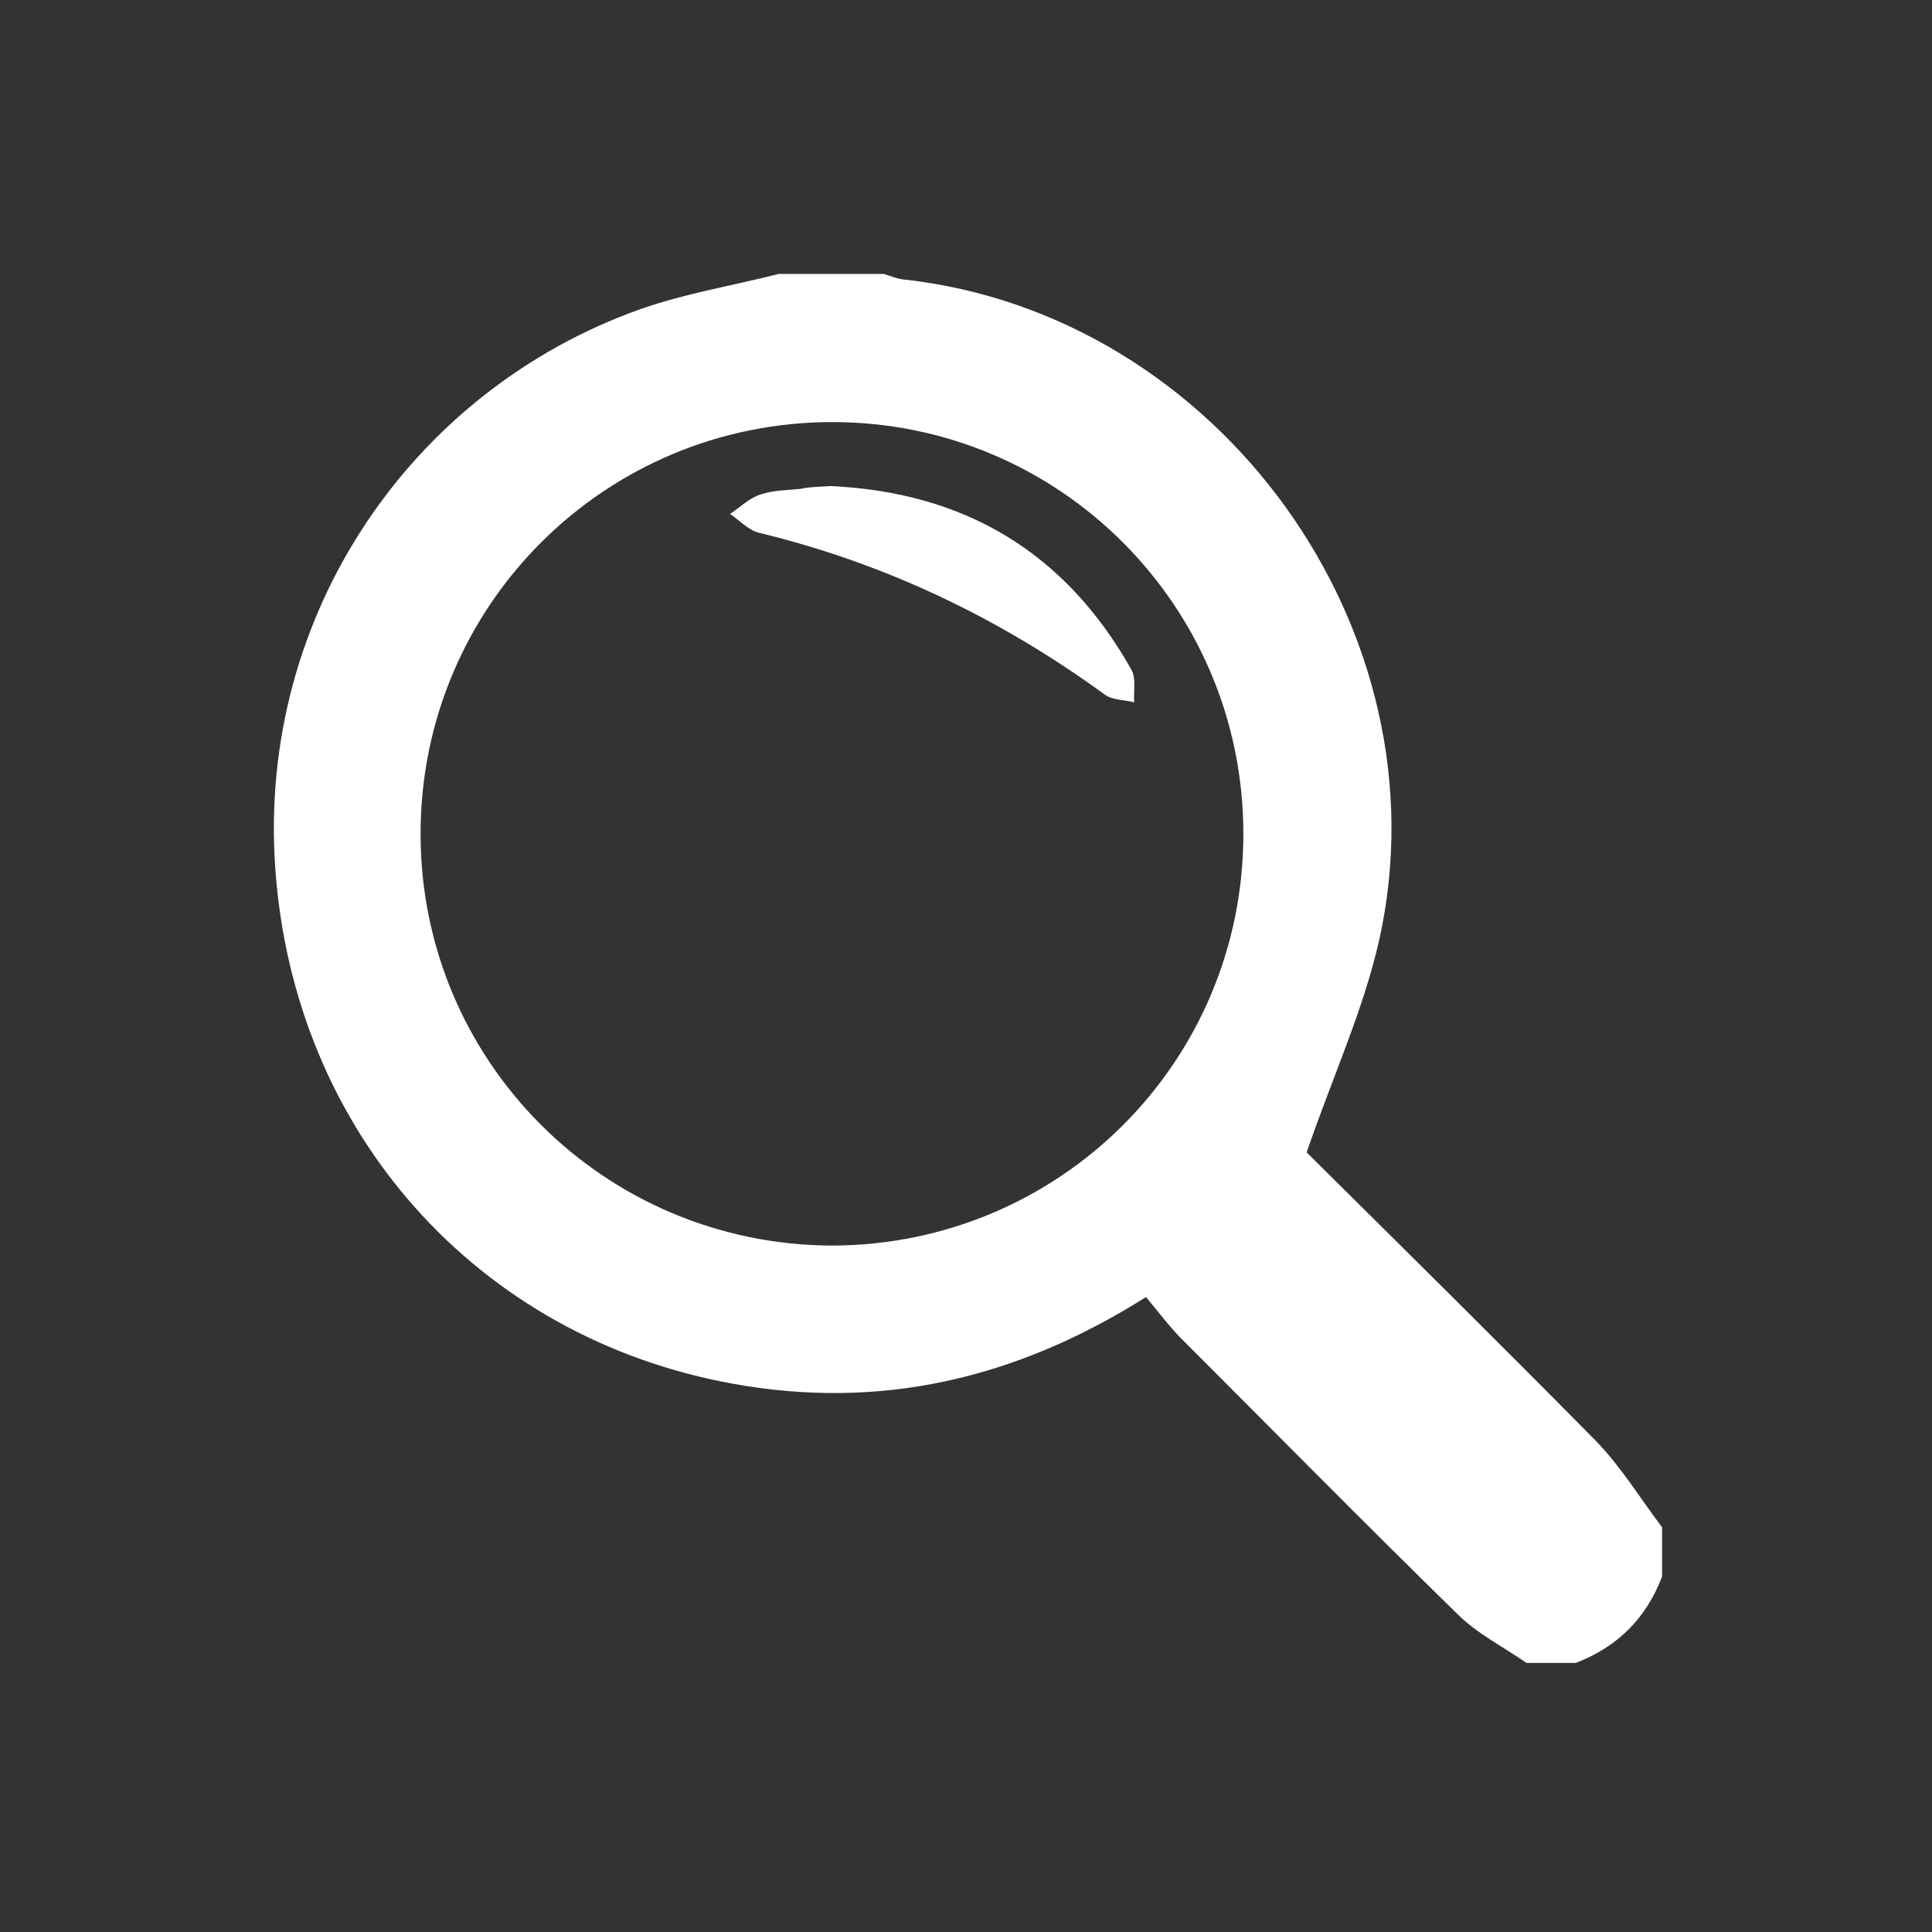 <?xml version="1.0" encoding="UTF-8" standalone="no"?>
<!-- Generator: Adobe Illustrator 21.0.2, SVG Export Plug-In . SVG Version: 6.00 Build 0)  -->

<svg
   xmlns:dc="http://purl.org/dc/elements/1.1/"
   xmlns:cc="http://creativecommons.org/ns#"
   xmlns:rdf="http://www.w3.org/1999/02/22-rdf-syntax-ns#"
   xmlns:svg="http://www.w3.org/2000/svg"
   xmlns="http://www.w3.org/2000/svg"
   xmlns:sodipodi="http://sodipodi.sourceforge.net/DTD/sodipodi-0.dtd"
   xmlns:inkscape="http://www.inkscape.org/namespaces/inkscape"
   version="1.1"
   id="Layer_1"
   x="0px"
   y="0px"
   viewBox="0 0 200 200"
   xml:space="preserve"
   inkscape:version="0.91 r13725"
   sodipodi:docname="zoom.svg"
   style="enable-background:new 0 0 200 200;"><rect x="0" y="0" width="200" height="200" fill="#333333" stroke="none"/><defs
     id="defs10" /><sodipodi:namedview
     pagecolor="#ffffff"
     bordercolor="#666666"
     borderopacity="1"
     objecttolerance="10"
     gridtolerance="10"
     guidetolerance="10"
     inkscape:pageopacity="0"
     inkscape:pageshadow="2"
     inkscape:window-width="1536"
     inkscape:window-height="872"
     id="namedview8"
     showgrid="false"
     fit-margin-left="0"
     inkscape:zoom="1.18"
     inkscape:cx="75.490819"
     inkscape:cy="75.1375"
     inkscape:window-x="0"
     inkscape:window-y="24"
     inkscape:window-maximized="0"
     inkscape:current-layer="Layer_1" /><style
     type="text/css"
     id="style3">
	.st0{fill:#FFFFFF;}
</style><g
     id="XMLID_1588_"
     transform="matrix(0.72,0,0,0.72,28.057,28.07)"><path
       id="XMLID_1596_"
       class="st0"
       d="m 187.6,200.1 c -2.4,0 -4.7,0 -7.1,0 -3.3,-2.3 -7.1,-4.2 -9.9,-7 -13.3,-13 -26.4,-26.3 -39.6,-39.5 -1.9,-1.9 -3.6,-4.2 -5.2,-6.1 -19,12 -38.5,16.2 -59.2,12.5 C 29.7,153.4 3.2,123.8 0.6,85.7 -1.9,49.4 20.2,17.2 53,5.5 59.5,3.2 66.3,2.1 73,0.4 c 5,0 10.1,0 15.1,0 1,0.3 1.9,0.7 2.9,0.8 45.3,5 78.3,50.6 68.3,95.1 -2.3,10.1 -6.7,19.6 -10.4,30.4 13.2,13.1 27.5,27.2 41.6,41.5 3.6,3.7 6.4,8.3 9.5,12.4 0,2.4 0,4.7 0,7.1 -2.3,6 -6.4,10.1 -12.4,12.4 z M 139.8,80.9 c 0,-32.7 -26.4,-59.2 -59.1,-59.2 -32.7,0 -59.2,26.4 -59.2,59.2 0,32.7 26.4,59.1 59.2,59.2 32.7,-0.1 59.1,-26.4 59.1,-59.2 z"
       inkscape:connector-curvature="0"
       style="fill:#ffffff" /><path
       id="XMLID_1595_"
       class="st0"
       d="m 80.5,30.9 c 19.2,0.9 33.7,9.5 43.2,26.4 0.7,1.2 0.3,3.1 0.4,4.7 -1.4,-0.4 -3.1,-0.3 -4.2,-1.1 C 104.8,49.9 88.3,42 70.1,37.6 68.6,37.2 67.3,35.8 66,34.9 c 1.5,-1 2.8,-2.3 4.4,-2.8 1.8,-0.6 3.8,-0.6 5.7,-0.8 C 77.5,31 79,31 80.5,30.9 Z"
       inkscape:connector-curvature="0"
       style="fill:#ffffff" /></g></svg>